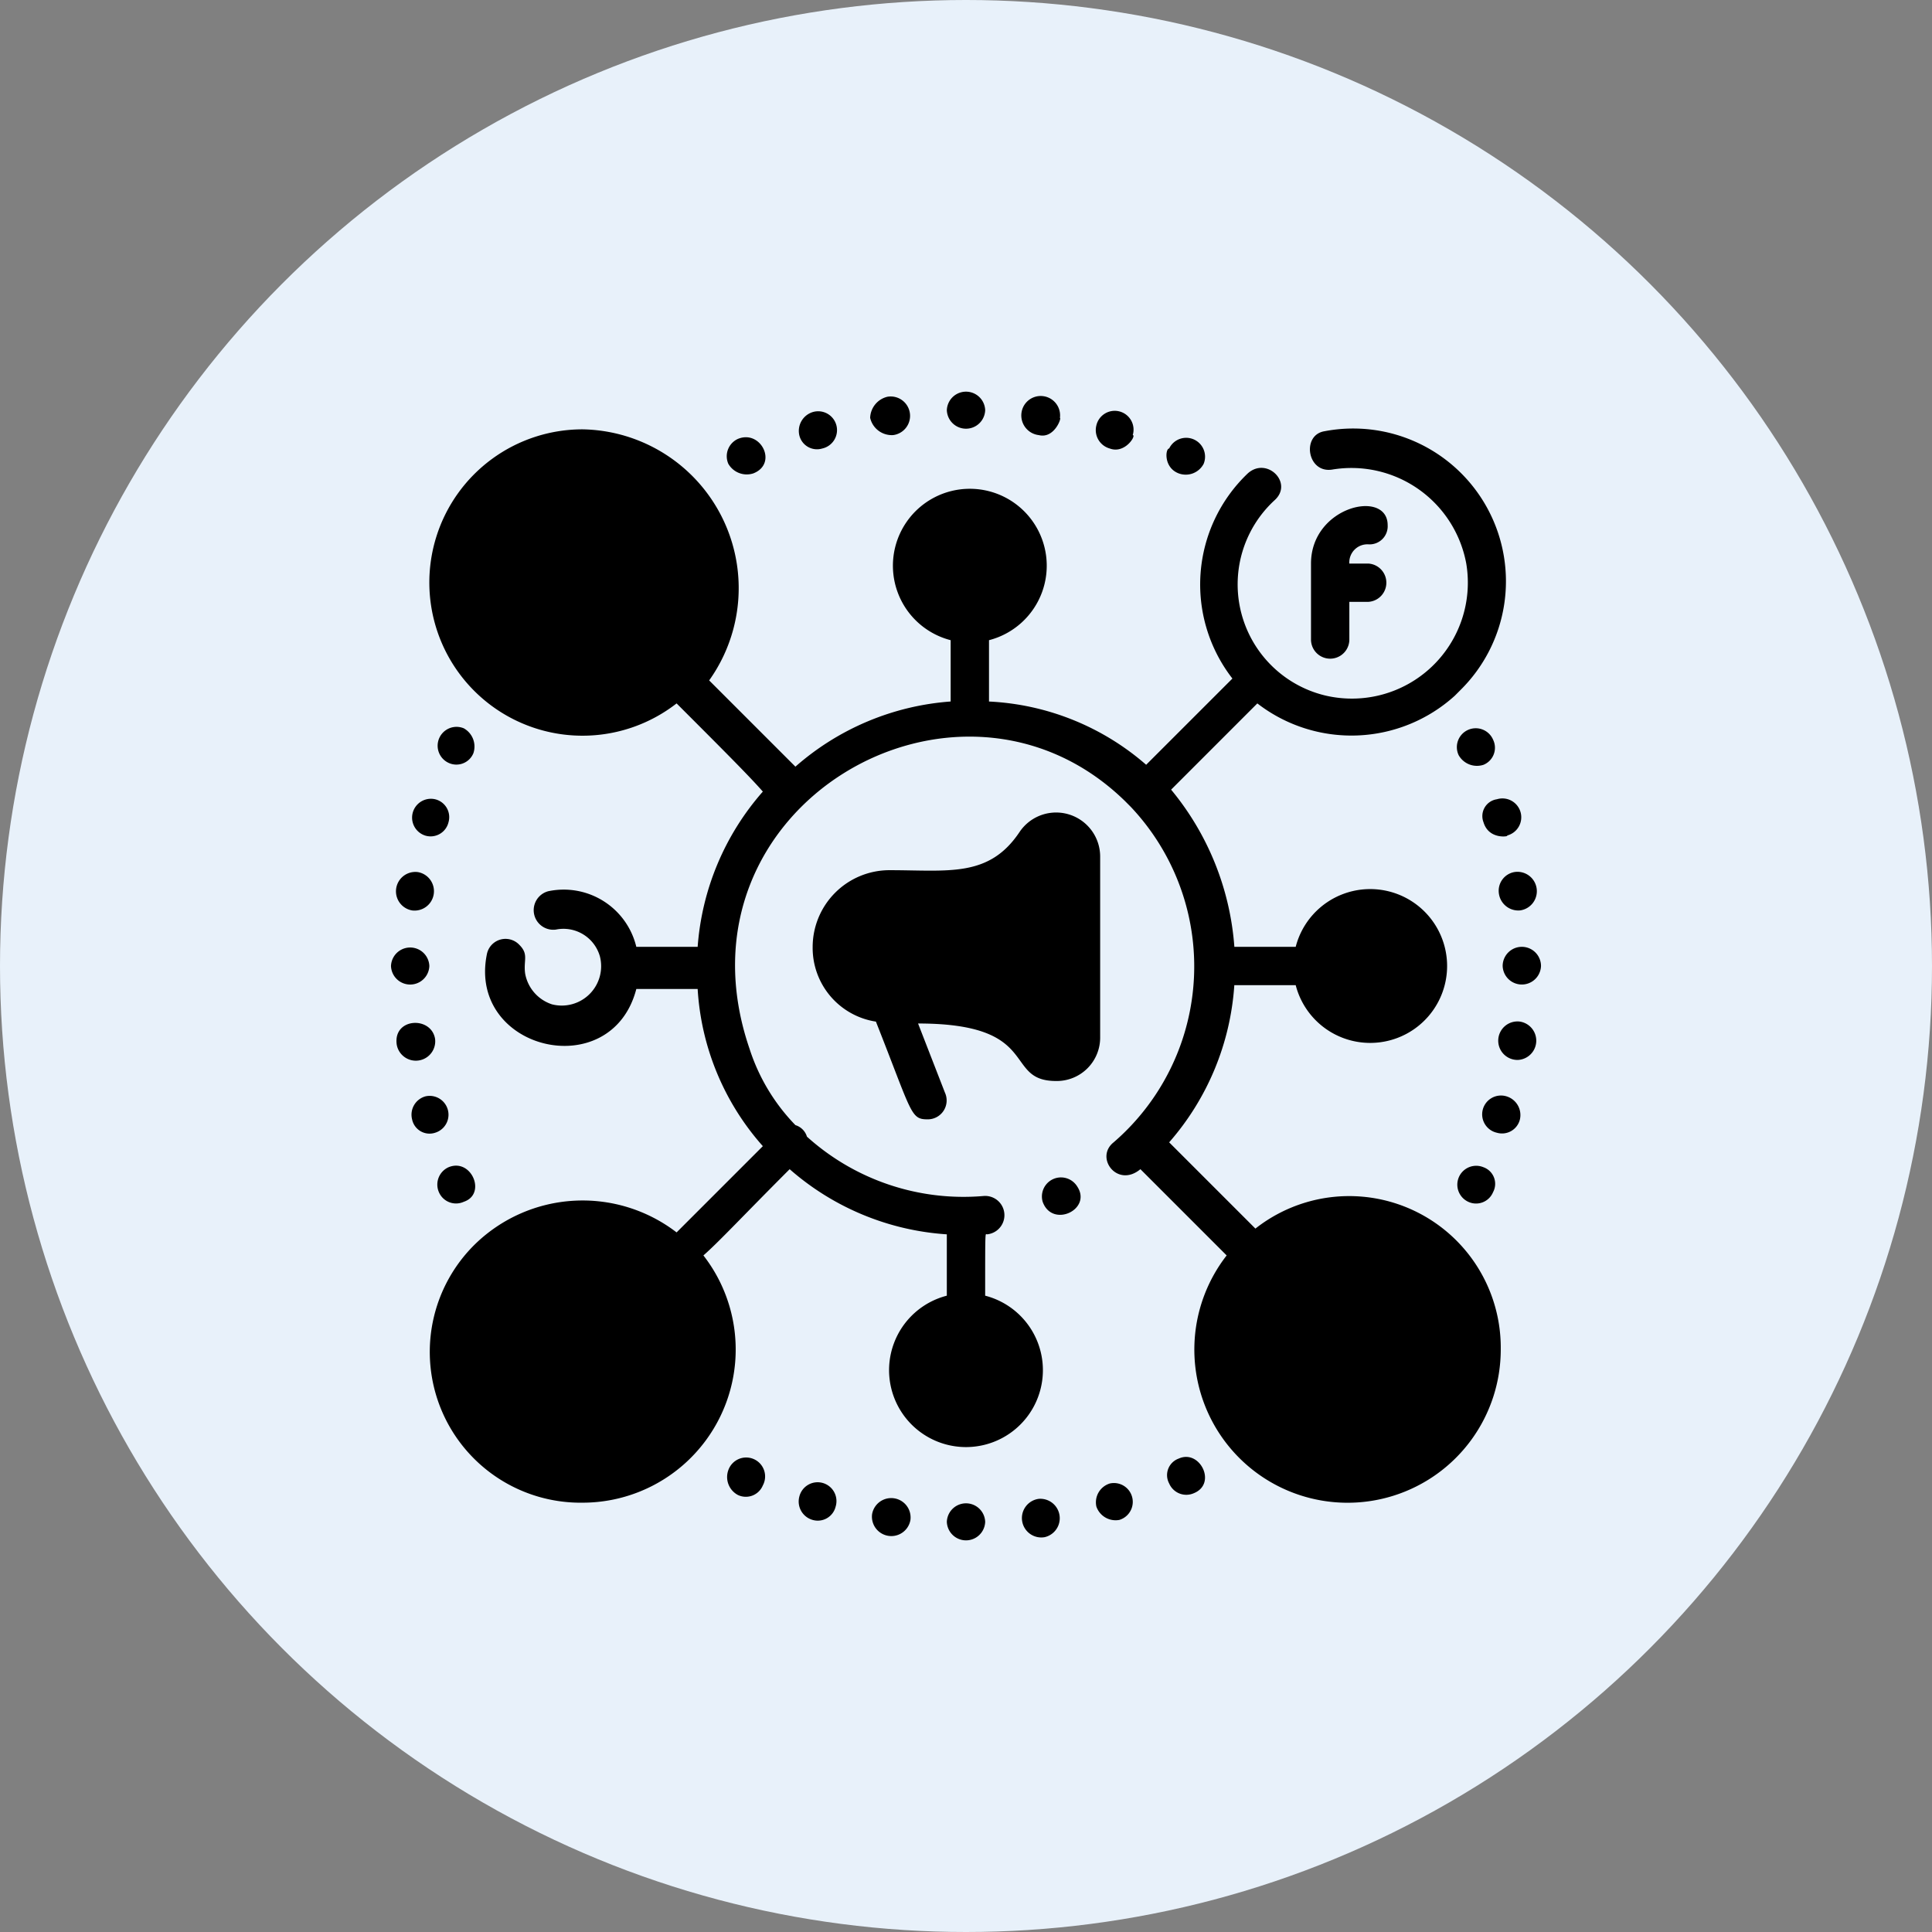 <svg xmlns="http://www.w3.org/2000/svg" width="84" height="84" viewBox="0 0 84 84">
  <rect x="0" y="0" width="84" height="84" fill="#808080" stroke="none"/>
  <g id="social-media-marketing" transform="translate(-117)">
    <circle id="Oval" cx="42" cy="42" r="42" transform="translate(117)" fill="#e8f1fa"/>
    <g id="Digital_Marketing_Lineart_Social_Media" data-name="Digital Marketing Lineart_Social Media" transform="translate(134 17)">
      <path id="Shape" d="M2.017,35.466a6.706,6.706,0,0,1,8.75-.5l3.75-3.75a11.292,11.292,0,0,1-2.834-6.833H9.016c-1.083,4.166-7.333,2.667-6.5-1.5a.826.826,0,0,1,1.417-.417c.417.417.167.667.25,1.25A1.73,1.73,0,0,0,5.35,25.05a1.712,1.712,0,0,0,2.083-2.083A1.647,1.647,0,0,0,5.517,21.8a.852.852,0,0,1-.334-1.667A3.246,3.246,0,0,1,9.016,22.55h2.667a11.486,11.486,0,0,1,2.834-6.75c-.584-.667-1.75-1.834-3.75-3.834A6.66,6.66,0,1,1,6.683.05a6.906,6.906,0,0,1,5.5,10.916l3.75,3.75a11.485,11.485,0,0,1,6.75-2.833V9.217a3.344,3.344,0,1,1,1.667,0v2.667a11.217,11.217,0,0,1,6.833,2.75l3.75-3.749A6.668,6.668,0,0,1,35.6,1.967c.833-.75,2,.417,1.166,1.166a4.969,4.969,0,0,0,2.25,8.5A5.041,5.041,0,0,0,45.1,5.883,5.078,5.078,0,0,0,39.267,1.8c-1.084.166-1.334-1.5-.334-1.667a6.642,6.642,0,0,1,5.917,11.25l-.249.25a6.691,6.691,0,0,1-8.584.333l-3.749,3.75a12.094,12.094,0,0,1,2.75,6.834h2.667a3.344,3.344,0,1,1,0,1.666H35.016a11.538,11.538,0,0,1-2.833,6.834l3.75,3.75A6.59,6.59,0,0,1,46.6,40.05a6.661,6.661,0,1,1-11.917-4.083l-3.75-3.75c-1,.833-2-.5-1.166-1.166a10.1,10.1,0,0,0,.75-14.584l-.249-.25c-7.25-7.083-19.917.25-16.334,10.751a8.5,8.5,0,0,0,2,3.334.749.749,0,0,1,.5.5A10.157,10.157,0,0,0,24.1,33.384a.837.837,0,1,1,.167,1.666c-.084,0-.084-.333-.084,2.667a3.344,3.344,0,1,1-1.667,0V35.05a11.5,11.5,0,0,1-6.833-2.833c-2,2-3.083,3.167-3.75,3.75a6.66,6.66,0,0,1-5.25,10.75A6.556,6.556,0,0,1,2.017,35.466Z" transform="translate(1.65 1.617)"/>
      <path id="Shape-2" data-name="Shape" d="M2.75,9.095A3.243,3.243,0,0,1,0,5.844,3.343,3.343,0,0,1,3.334,2.511c2.583,0,4.333.333,5.666-1.667a1.915,1.915,0,0,1,3.5,1.084V9.76a1.886,1.886,0,0,1-1.917,1.917c-2.333,0-.583-2.5-6-2.5l1.166,3A.821.821,0,0,1,5,13.344C4.25,13.344,4.333,13.094,2.75,9.095Z" transform="translate(18.333 18.323)"/>
      <path id="Path" d="M.05,1.068C.467,2.235,2.217,1.4,1.55.4A.829.829,0,0,0,.05,1.068Z" transform="translate(28.283 34.182)"/>
      <path id="Path-2" data-name="Path" d="M1.147,1.572c1.083-.417.333-1.917-.667-1.5A.827.827,0,0,0,.064,1.156.925.925,0,0,0,1.147,1.572Z" transform="translate(14.603 2.011)"/>
      <path id="Path-3" data-name="Path" d="M1.667.813A.834.834,0,0,0,0,.813.834.834,0,0,0,1.667.813Z" transform="translate(24.167 0.021)"/>
      <path id="Path-4" data-name="Path" d="M.621,1.634c.667.25,1.167-.583,1-.583A.819.819,0,1,0,.038.634.831.831,0,0,0,.621,1.634Z" transform="translate(30.629 0.866)"/>
      <path id="Path-5" data-name="Path" d="M1.016,1.629A.819.819,0,1,0,.6.046a.857.857,0,0,0-.583,1A.789.789,0,0,0,1.016,1.629Z" transform="translate(17.734 0.871)"/>
      <path id="Path-6" data-name="Path" d="M.763,1.7c.667.167,1-.75.917-.75A.843.843,0,0,0,.013.7.861.861,0,0,0,.763,1.7Z" transform="translate(27.404 0.218)"/>
      <path id="Path-7" data-name="Path" d="M.534,1.578a.879.879,0,0,0,1.083-.417A.821.821,0,0,0,.117.495C-.049.495-.133,1.328.534,1.578Z" transform="translate(33.716 2.005)"/>
      <path id="Path-8" data-name="Path" d="M1,1.667A.843.843,0,1,0,.75,0,.976.976,0,0,0,0,.917.964.964,0,0,0,1,1.667Z" transform="translate(20.833 0.25)"/>
      <path id="Path-9" data-name="Path" d="M.038.634a.831.831,0,0,0,.583,1,.8.8,0,0,0,1-.583A.819.819,0,1,0,.038.634Z" transform="translate(17.712 47.45)"/>
      <path id="Path-10" data-name="Path" d="M0,.813a.834.834,0,0,0,1.667,0A.834.834,0,0,0,0,.813Z" transform="translate(24.167 48.354)"/>
      <path id="Path-11" data-name="Path" d="M.012.7a.843.843,0,0,0,1.667.25A.843.843,0,0,0,.012.7Z" transform="translate(20.905 48.135)"/>
      <path id="Path-12" data-name="Path" d="M.059.552A.883.883,0,0,0,.476,1.635a.8.8,0,0,0,1.083-.417A.823.823,0,1,0,.059.552Z" transform="translate(14.608 46.365)"/>
      <path id="Path-13" data-name="Path" d="M.721,0a.843.843,0,1,0,.25,1.667A.845.845,0,0,0,.721,0Z" transform="translate(27.445 48.167)"/>
      <path id="Path-14" data-name="Path" d="M.516.072A.764.764,0,0,0,.1,1.156a.81.81,0,0,0,1.083.417C2.183,1.156,1.433-.344.516.072Z" transform="translate(33.734 46.344)"/>
      <path id="Path-15" data-name="Path" d="M.6.044a.857.857,0,0,0-.583,1,.884.884,0,0,0,1,.583A.819.819,0,0,0,.6.044Z" transform="translate(30.651 47.456)"/>
      <path id="Path-16" data-name="Path" d="M.481.069A.827.827,0,0,0,.064,1.153a.81.81,0,0,0,1.083.417C2.147,1.236,1.481-.347.481.069Z" transform="translate(2.019 33.681)"/>
      <path id="Path-17" data-name="Path" d="M.609,1.627a.8.8,0,0,0,1-.583.8.8,0,0,0-.583-1A.819.819,0,0,0,.609,1.627Z" transform="translate(0.891 17.706)"/>
      <path id="Path-18" data-name="Path" d="M.689,1.667A.843.843,0,0,0,.939,0,.843.843,0,0,0,.689,1.667Z" transform="translate(0.228 20.917)"/>
      <path id="Path-19" data-name="Path" d="M1.161.072a.821.821,0,0,0-.667,1.5.8.8,0,0,0,1.083-.417A.909.909,0,0,0,1.161.072Z" transform="translate(2.005 14.594)"/>
      <path id="Path-20" data-name="Path" d="M1.044,1.627A.819.819,0,0,0,.627.044a.826.826,0,0,0-.583,1A.774.774,0,0,0,1.044,1.627Z" transform="translate(0.873 30.623)"/>
      <path id="Path-21" data-name="Path" d="M1.667.813A.834.834,0,0,0,0,.813.834.834,0,0,0,1.667.813Z" transform="translate(0 24.188)"/>
      <path id="Path-22" data-name="Path" d="M1.678.692c-.167-1-1.833-.917-1.667.25A.843.843,0,0,0,1.678.692Z" transform="translate(0.238 27.474)"/>
      <path id="Path-23" data-name="Path" d="M.948,0A.837.837,0,1,0,.865,1.667.839.839,0,0,0,.948,0Z" transform="translate(48.135 27.417)"/>
      <path id="Path-24" data-name="Path" d="M1.161.072a.821.821,0,0,0-.667,1.5.8.8,0,0,0,1.083-.417A.766.766,0,0,0,1.161.072Z" transform="translate(46.339 33.678)"/>
      <path id="Path-25" data-name="Path" d="M1.05.027A.819.819,0,1,0,.634,1.61a.8.8,0,0,0,1-.583A.85.85,0,0,0,1.05.027Z" transform="translate(47.45 30.64)"/>
      <path id="Path-26" data-name="Path" d="M1.18,1.6A.8.8,0,0,0,1.6.515a.821.821,0,1,0-1.5.667A.913.913,0,0,0,1.18,1.6Z" transform="translate(46.32 14.652)"/>
      <path id="Path-27" data-name="Path" d="M.013.917a.854.854,0,0,0,.917.75A.843.843,0,1,0,.68,0,.826.826,0,0,0,.013.917Z" transform="translate(48.154 20.917)"/>
      <path id="Path-28" data-name="Path" d="M.051,1.046c.25.833,1.25.583,1,.583A.819.819,0,1,0,.635.046.74.74,0,0,0,.051,1.046Z" transform="translate(47.449 17.704)"/>
      <path id="Path-29" data-name="Path" d="M0,.844a.834.834,0,0,0,1.667,0A.833.833,0,1,0,0,.844Z" transform="translate(48.333 24.156)"/>
      <path id="Path-30" data-name="Path" d="M2.5,1.664A.787.787,0,0,0,3.333.83C3.333-.753,0,0,0,2.5V5.83a.834.834,0,0,0,1.667,0V4.164H2.5A.834.834,0,0,0,2.5,2.5H1.667A.787.787,0,0,1,2.5,1.664Z" transform="translate(40 5.003)"/>
      <path id="Path-31" data-name="Path" d="M3.313,3.313a.834.834,0,0,0,0-1.667H2.479V.813a.834.834,0,0,0-1.667,0v.833a.834.834,0,0,0,0,1.667V4.979A1.672,1.672,0,0,0,2.479,6.646h.833a.834.834,0,0,0,0-1.667H2.479V3.313Z" transform="translate(39.188 38.354)"/>
      <path id="Shape-3" data-name="Shape" d="M2.5,6.666A2.455,2.455,0,0,1,0,4.167V2.5A2.456,2.456,0,0,1,2.5,0H4.167a2.455,2.455,0,0,1,2.5,2.5V4.167a2.454,2.454,0,0,1-2.5,2.5Z" transform="translate(5 38.333)"/>
      <path id="Path-32" data-name="Path" d="M0,.813a.834.834,0,0,0,1.667,0A.834.834,0,0,0,0,.813Z" transform="translate(7.5 40.854)"/>
      <path id="Path-33" data-name="Path" d="M2.9,0H.813a.834.834,0,0,0,0,1.667H2.9a.417.417,0,1,1,0,.833H2.479a.834.834,0,0,0-1.667,0V5A.834.834,0,0,0,2.479,5V4.167H2.9A2.063,2.063,0,0,0,4.979,2.083,2.063,2.063,0,0,0,2.9,0Z" transform="translate(5.854 5.833)"/>
    </g>
  </g>
</svg>
